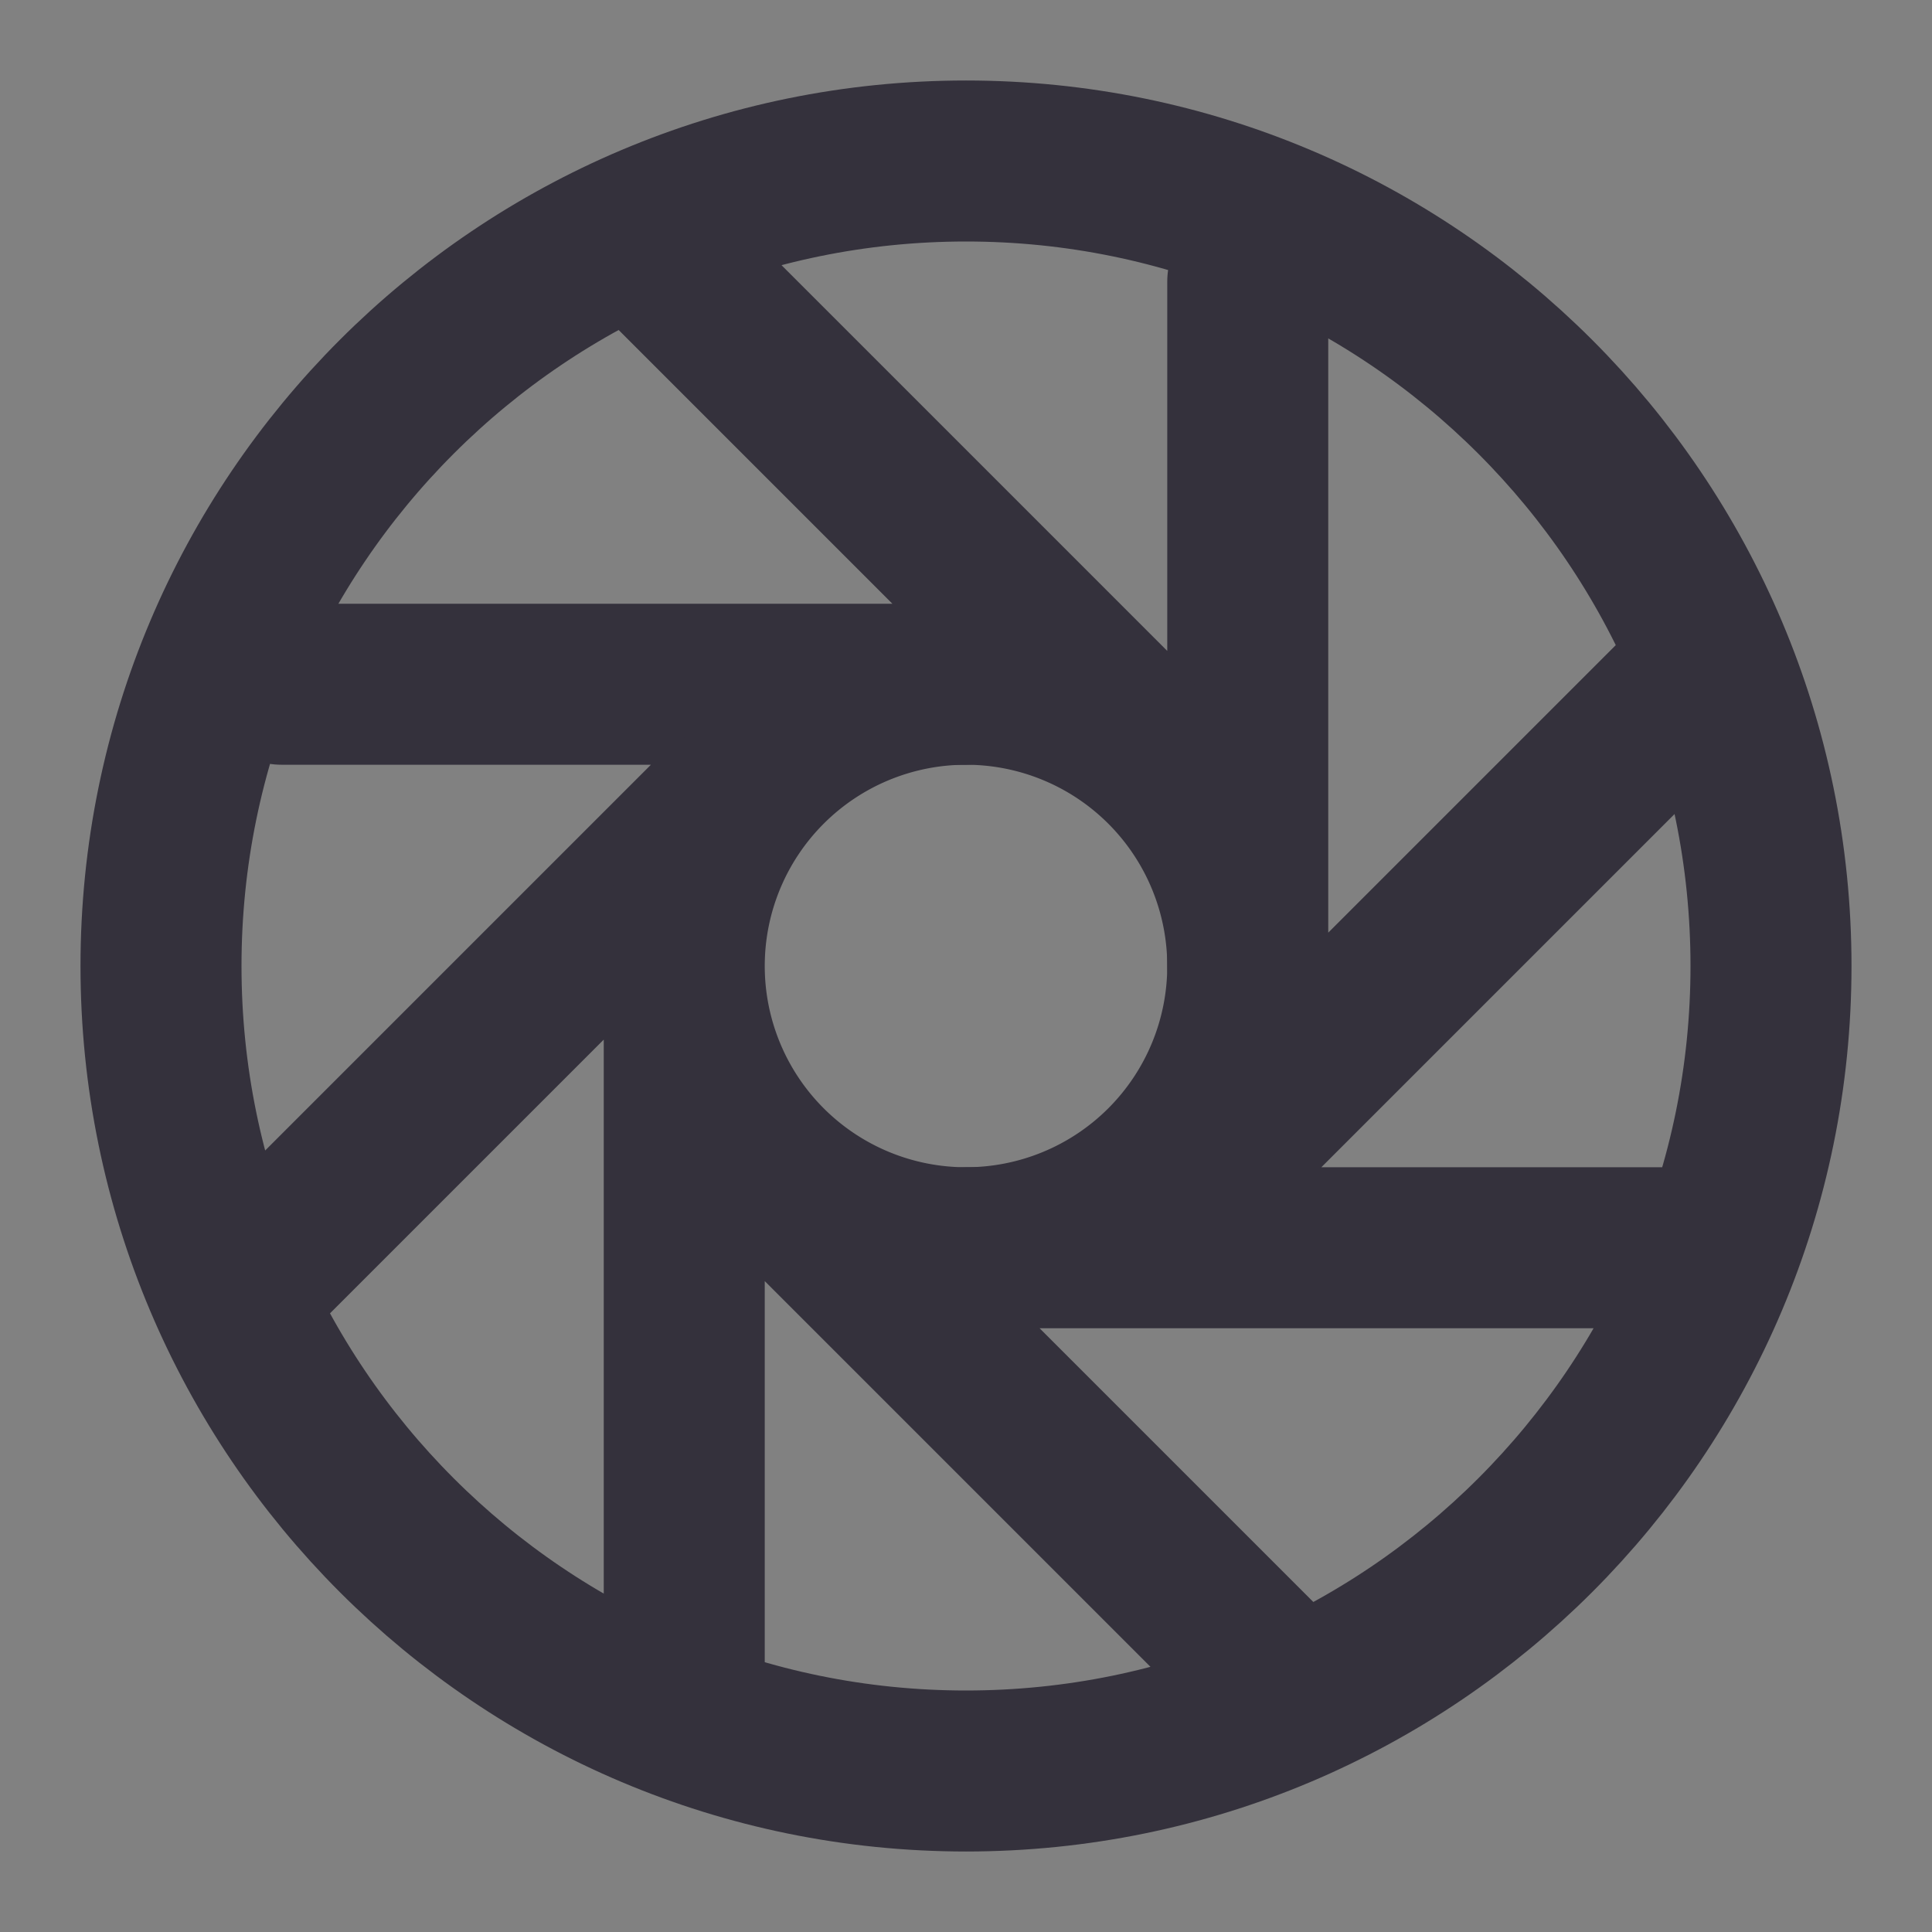 <svg  viewBox="0 0 24 24" xmlns="http://www.w3.org/2000/svg" fill="none"><rect x="0" y="0" width="24" height="24" fill="#808080" stroke="none"/><path fill-opacity=".01" fill="#fff" d="M24 0H0v24h24V0z"/><path stroke-linejoin="round" stroke-linecap="round" stroke-width="2" stroke="#34313c" d="M12 22c5.523 0 10-4.477 10-10S17.523 2 12 2 2 6.477 2 12s4.477 10 10 10zm3.5-18.5V12M8.318 3.318l7.071 7.071M3.5 8.5H12m-1.818.318-7.071 7.071M8.5 12.5V21m.318-7.182 7.071 7.071M12 15.5h9m.182-7.182-7.071 7.071"/><path stroke-linejoin="round" stroke-linecap="round" stroke-width="2" stroke="#34313c" d="M12 15.5a3.5 3.5 0 1 0 0-7 3.5 3.5 0 0 0 0 7z"/></svg>
